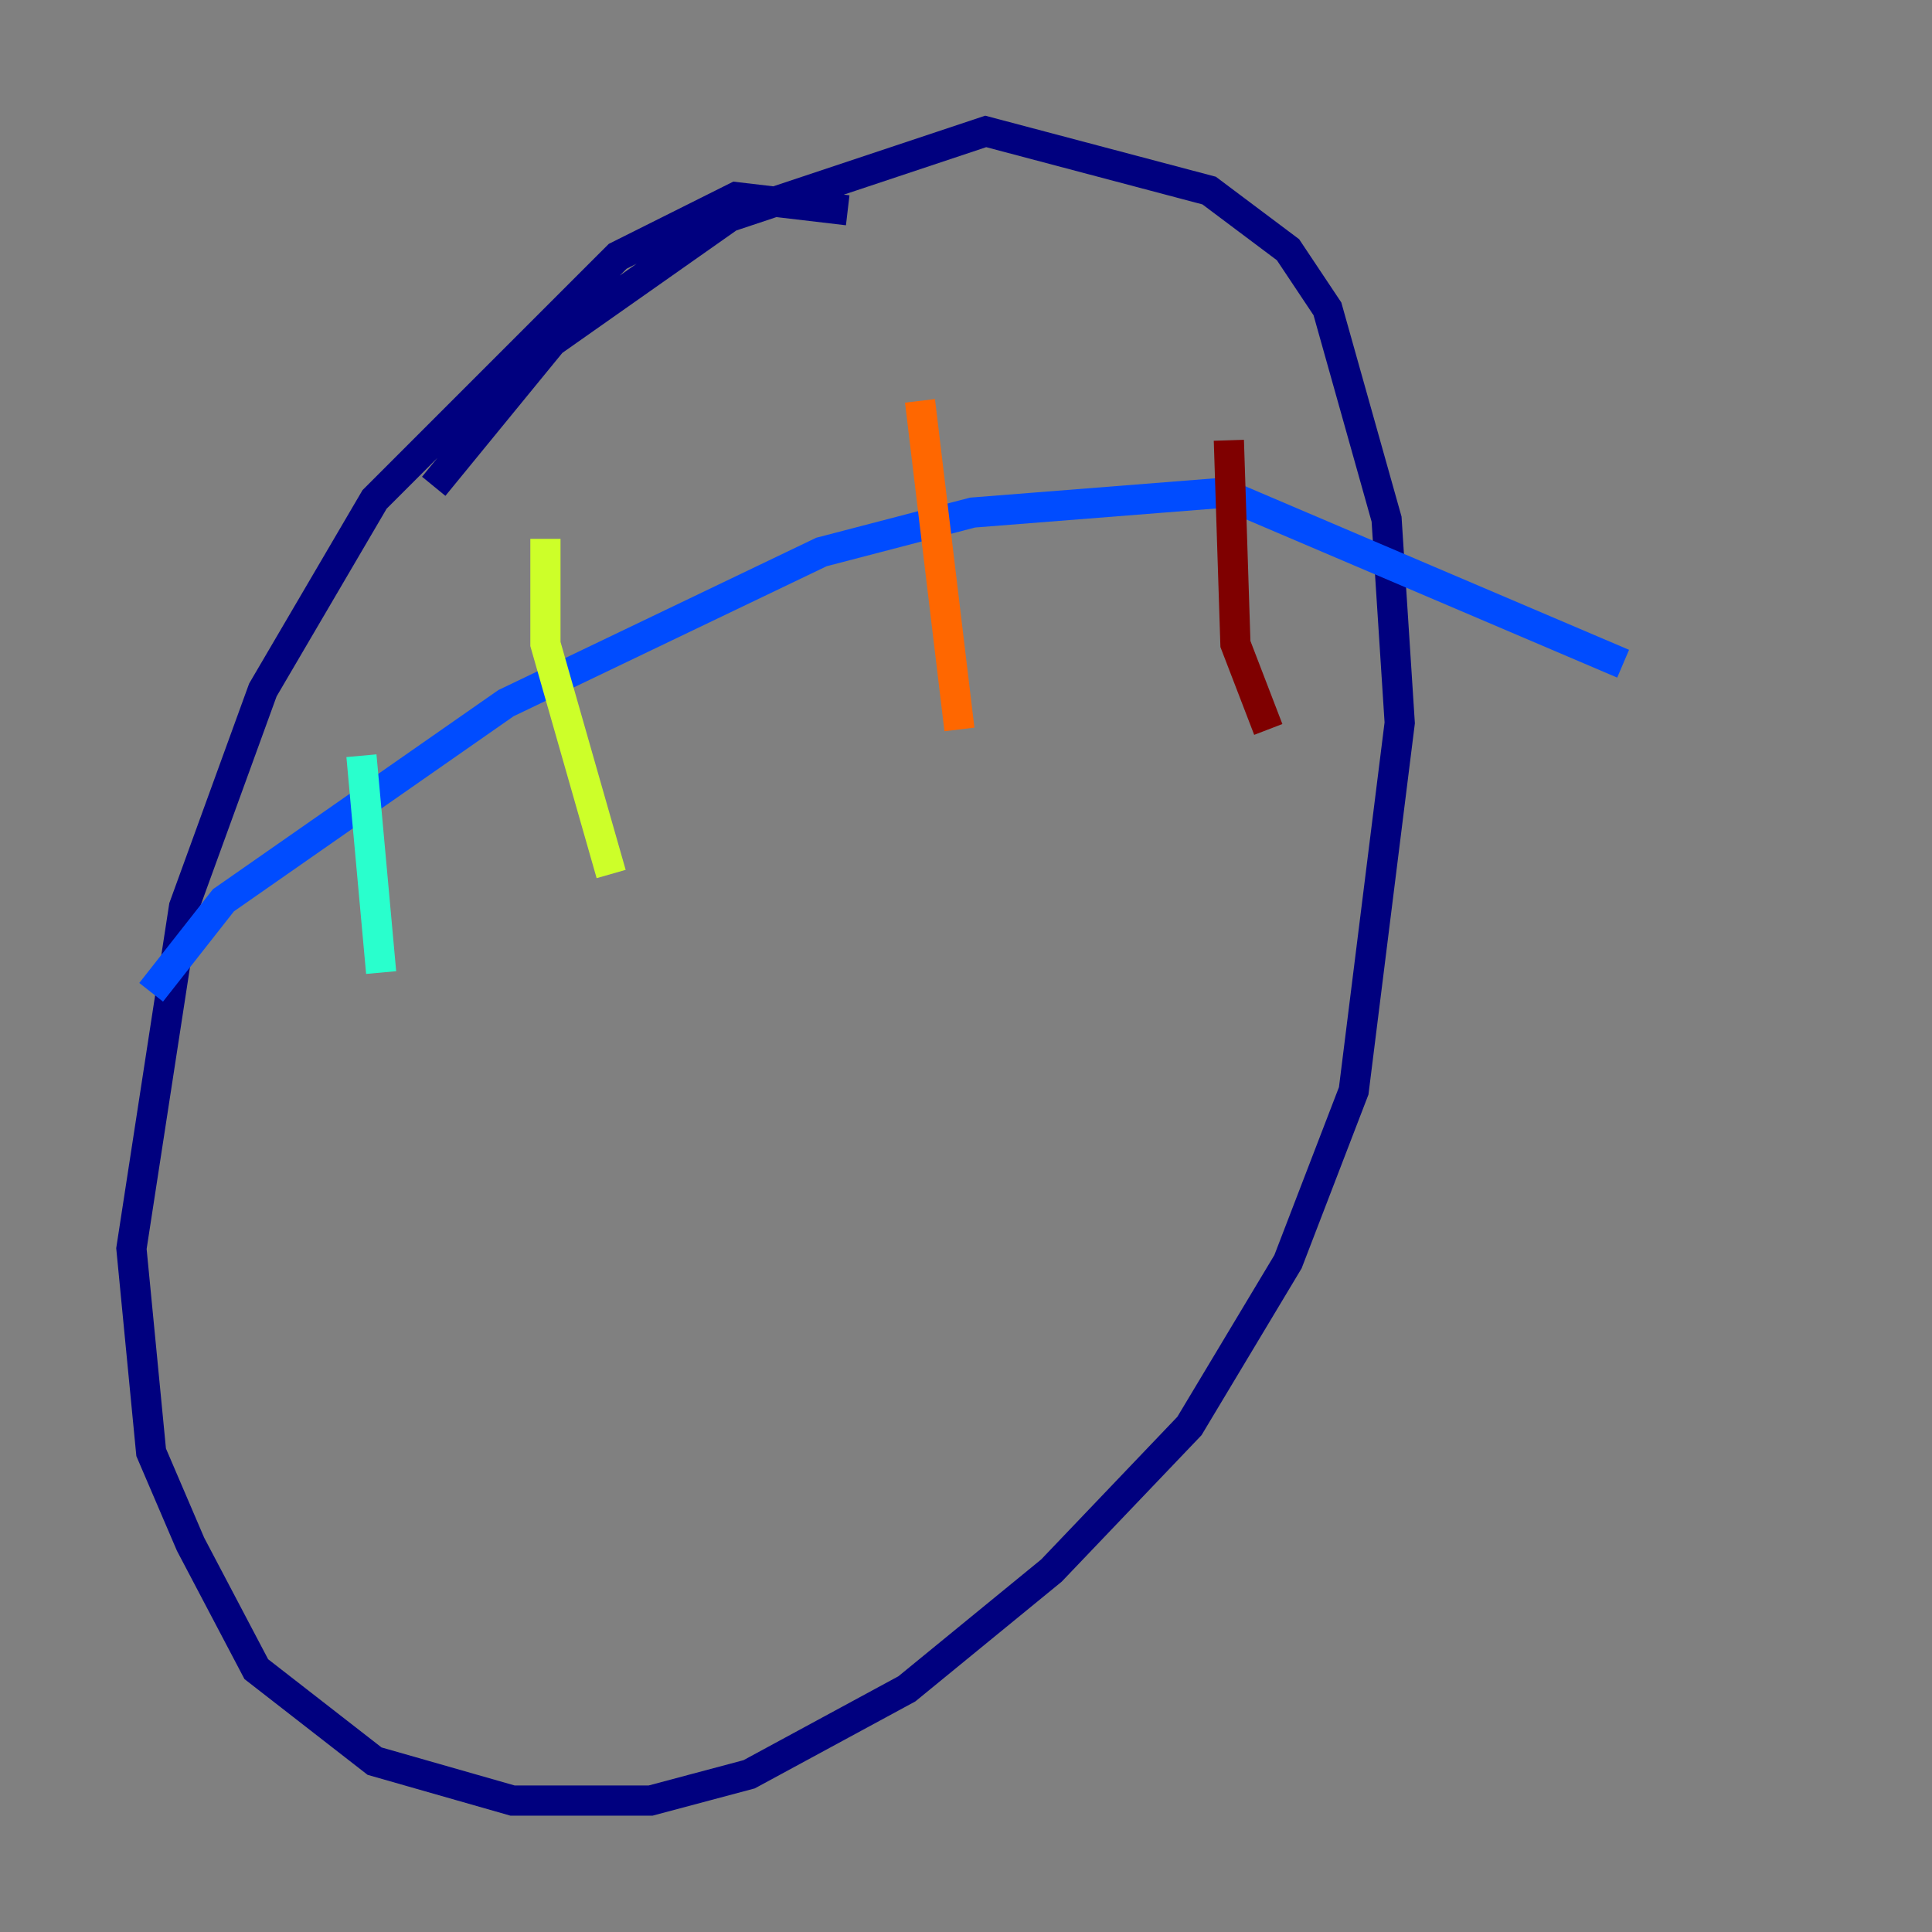 <?xml version="1.0" encoding="utf-8" ?>
<svg baseProfile="tiny" height="128" version="1.2" viewBox="0,0,128,128" width="128" xmlns="http://www.w3.org/2000/svg" xmlns:ev="http://www.w3.org/2001/xml-events" xmlns:xlink="http://www.w3.org/1999/xlink"><rect x="0" y="0" width="128" height="128" fill="#808080" stroke="none"/><defs /><polyline fill="none" points="56.163,13.932 48.762,13.061 40.925,16.98 24.816,33.088 17.415,45.714 12.191,60.082 8.707,82.721 10.014,96.218 12.626,102.313 16.98,110.585 24.816,116.68 33.959,119.293 43.102,119.293 49.633,117.551 60.082,111.891 69.66,104.054 78.803,94.476 85.333,83.592 89.687,72.272 92.735,47.891 91.864,34.395 87.946,20.463 85.333,16.544 80.109,12.626 65.306,8.707 48.327,14.367 36.571,22.64 28.735,32.218" stroke="#00007f" stroke-width="2" /><polyline fill="none" points="10.014,65.742 14.803,59.646 33.524,46.585 54.422,36.571 64.435,33.959 80.98,32.653 107.537,43.973" stroke="#004cff" stroke-width="2" /><polyline fill="none" points="23.946,50.068 25.252,64.435" stroke="#29ffcd" stroke-width="2" /><polyline fill="none" points="36.136,35.701 36.136,42.667 40.49,57.905" stroke="#cdff29" stroke-width="2" /><polyline fill="none" points="60.952,26.558 63.565,48.327" stroke="#ff6700" stroke-width="2" /><polyline fill="none" points="81.415,29.17 81.85,42.667 84.027,48.327" stroke="#7f0000" stroke-width="2" /></svg>